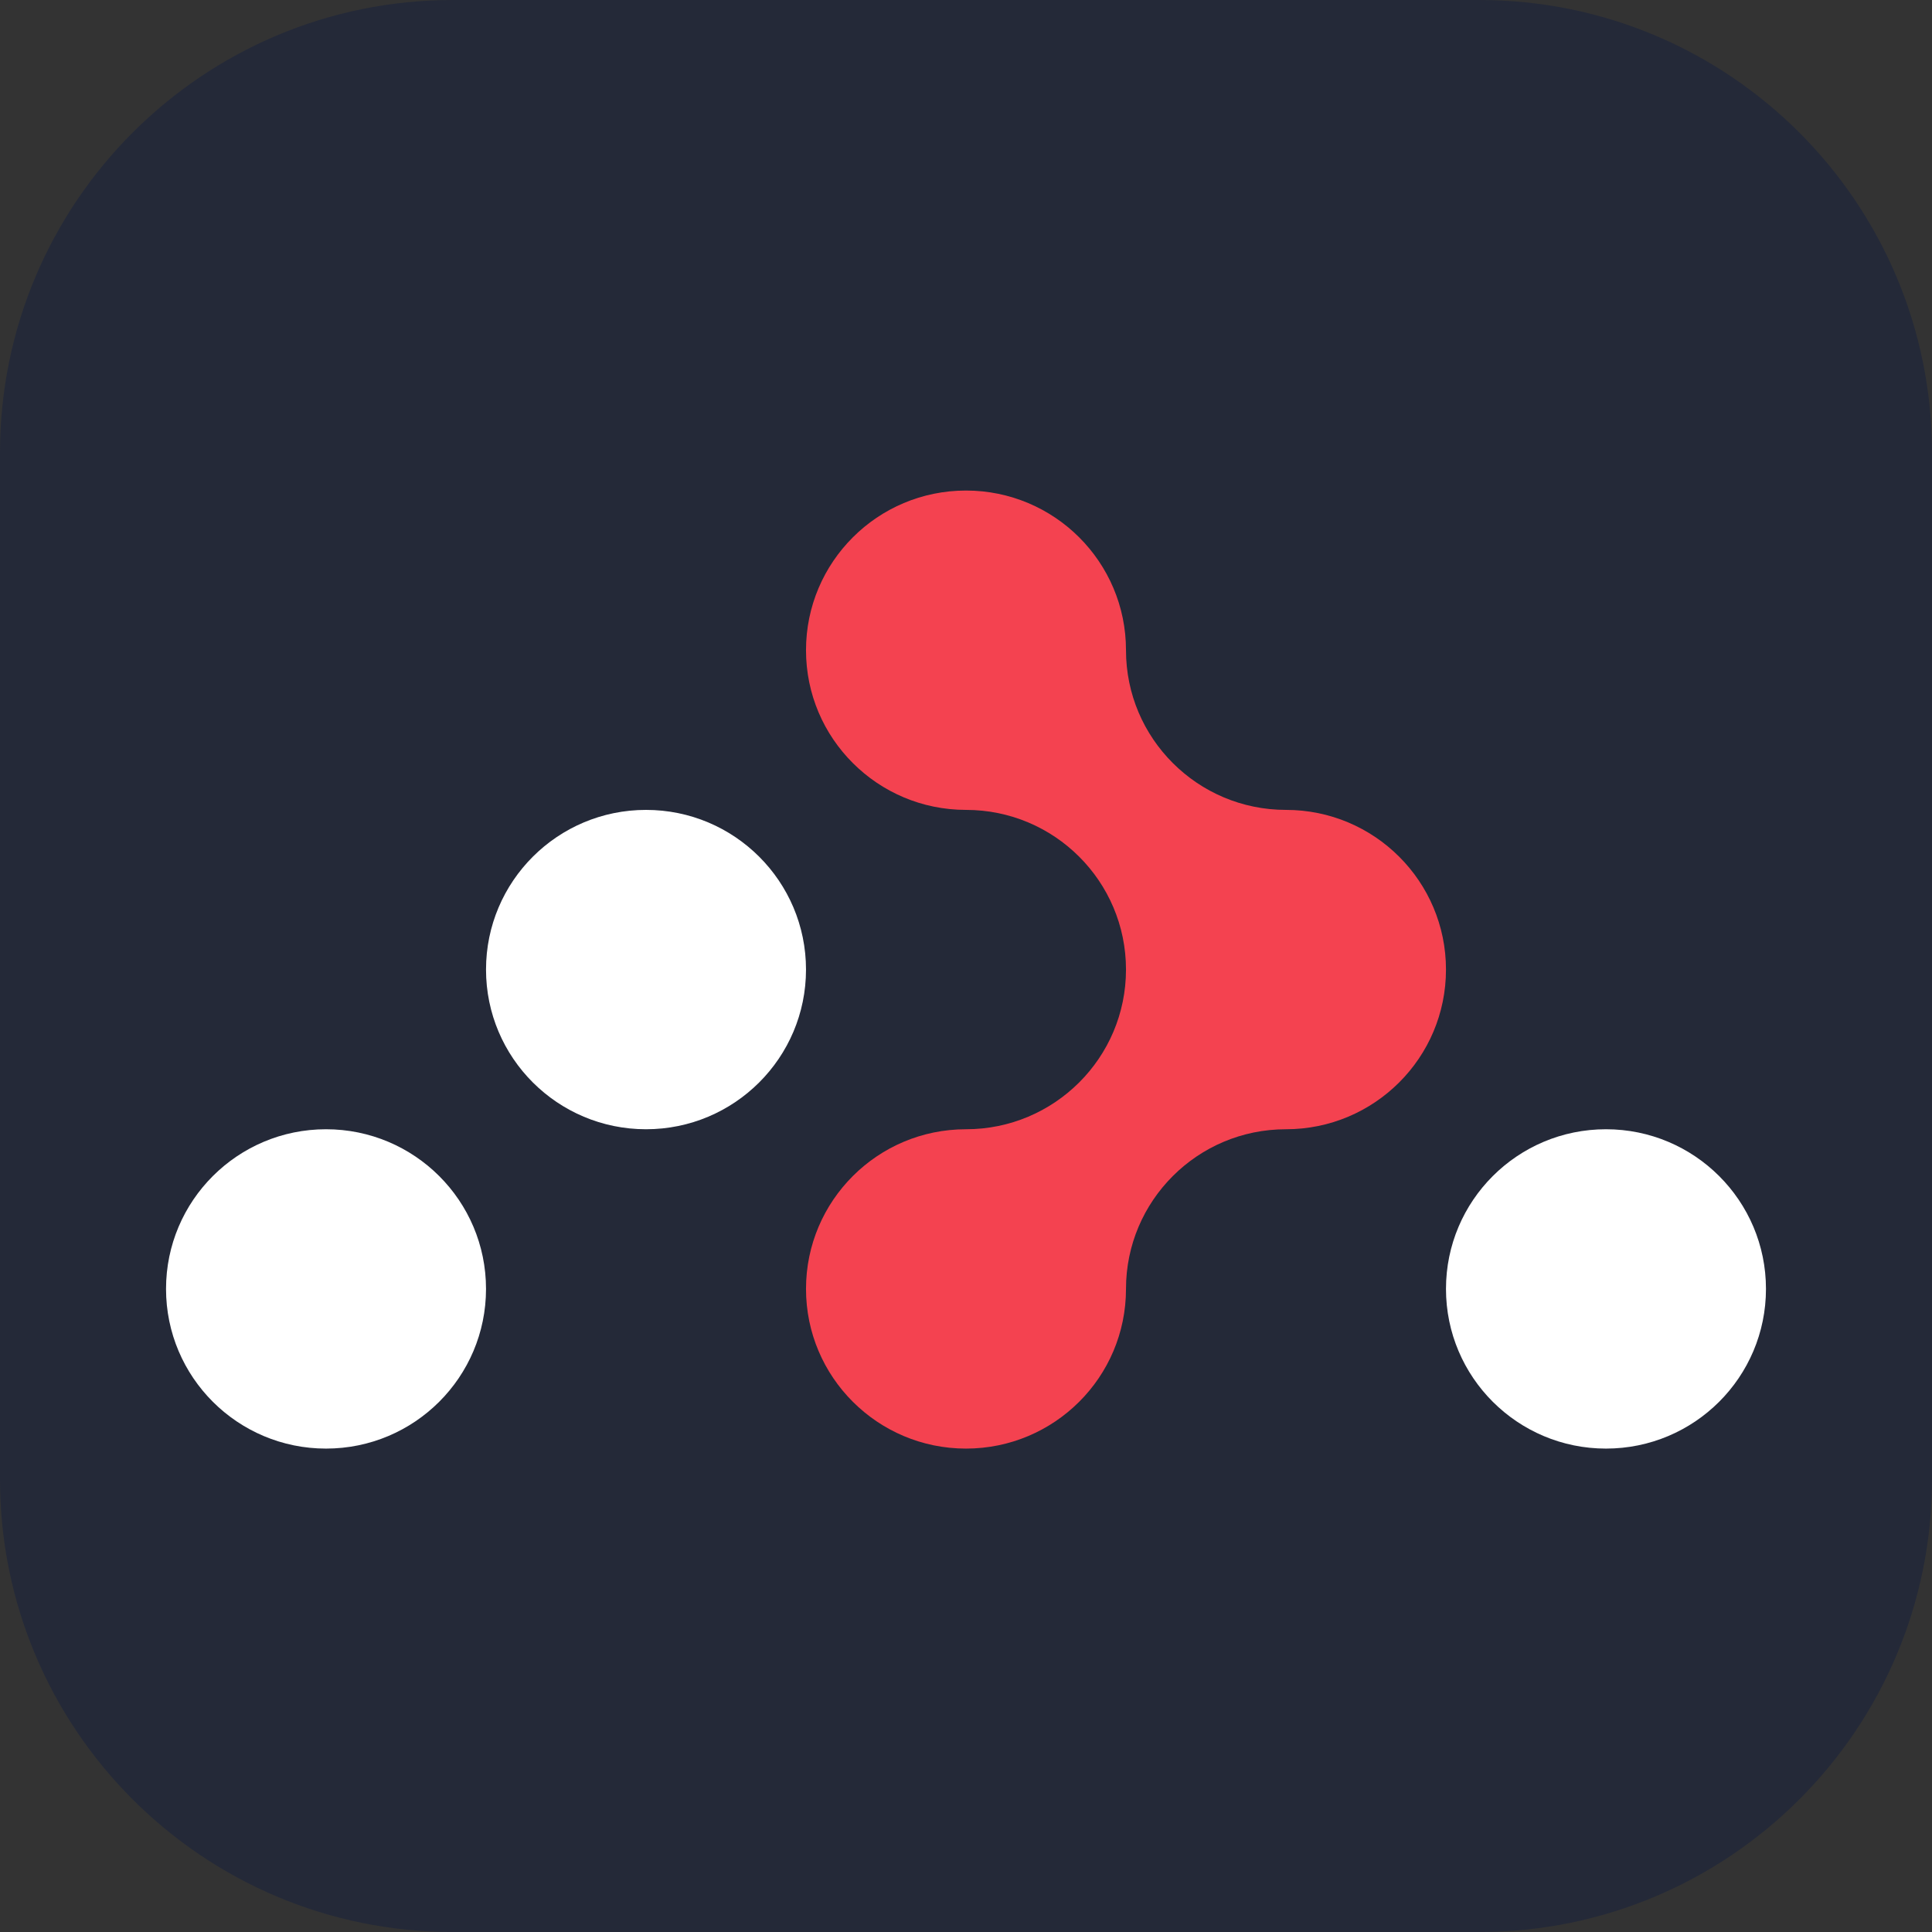 <svg width="256" height="256" viewBox="0 0 256 256" fill="none" xmlns="http://www.w3.org/2000/svg">
<rect x="0" y="0" width="256" height="256" fill="#333333" stroke="none"/>
<g clip-path="url(#clip0_1_46)">
<path d="M196 0H60C26.863 0 0 26.863 0 60V196C0 229.137 26.863 256 60 256H196C229.137 256 256 229.137 256 196V60C256 26.863 229.137 0 196 0Z" fill="#242938"/>
<path d="M191.6 128.473C191.6 134.317 189.23 139.606 185.393 143.432C181.555 147.261 176.255 149.631 170.4 149.631C164.545 149.631 159.245 151.996 155.412 155.826C151.574 159.655 149.2 164.945 149.2 170.788C149.2 176.632 146.83 181.922 142.993 185.747C139.155 189.576 133.855 191.946 128 191.946C122.145 191.946 116.845 189.576 113.012 185.747C109.174 181.922 106.8 176.632 106.8 170.788C106.8 164.945 109.174 159.655 113.012 155.826C116.845 151.996 122.145 149.631 128 149.631C133.855 149.631 139.155 147.261 142.993 143.432C146.83 139.606 149.2 134.317 149.2 128.473C149.2 116.786 139.711 107.315 128 107.315C122.145 107.315 116.845 104.946 113.012 101.116C109.174 97.291 106.8 92.001 106.8 86.158C106.8 80.314 109.174 75.025 113.012 71.195C116.845 67.365 122.145 65 128 65C139.711 65 149.2 74.47 149.2 86.158C149.2 92.001 151.574 97.291 155.412 101.116C159.245 104.946 164.545 107.315 170.4 107.315C182.111 107.315 191.6 116.786 191.6 128.473Z" fill="#F44250"/>
<path d="M106.8 128.473C106.8 116.788 97.308 107.315 85.6 107.315C73.892 107.315 64.4 116.788 64.4 128.473C64.4 140.158 73.892 149.631 85.6 149.631C97.308 149.631 106.8 140.158 106.8 128.473Z" fill="white"/>
<path d="M64.4 170.788C64.4 159.103 54.908 149.631 43.2 149.631C31.491 149.631 22 159.103 22 170.788C22 182.474 31.491 191.946 43.2 191.946C54.908 191.946 64.4 182.474 64.4 170.788Z" fill="white"/>
<path d="M234 170.788C234 159.103 224.508 149.631 212.8 149.631C201.092 149.631 191.6 159.103 191.6 170.788C191.6 182.474 201.092 191.946 212.8 191.946C224.508 191.946 234 182.474 234 170.788Z" fill="white"/>
</g>
<defs>
<clipPath id="clip0_1_46">
<rect width="256" height="256" fill="white"/>
</clipPath>
</defs>
</svg>
